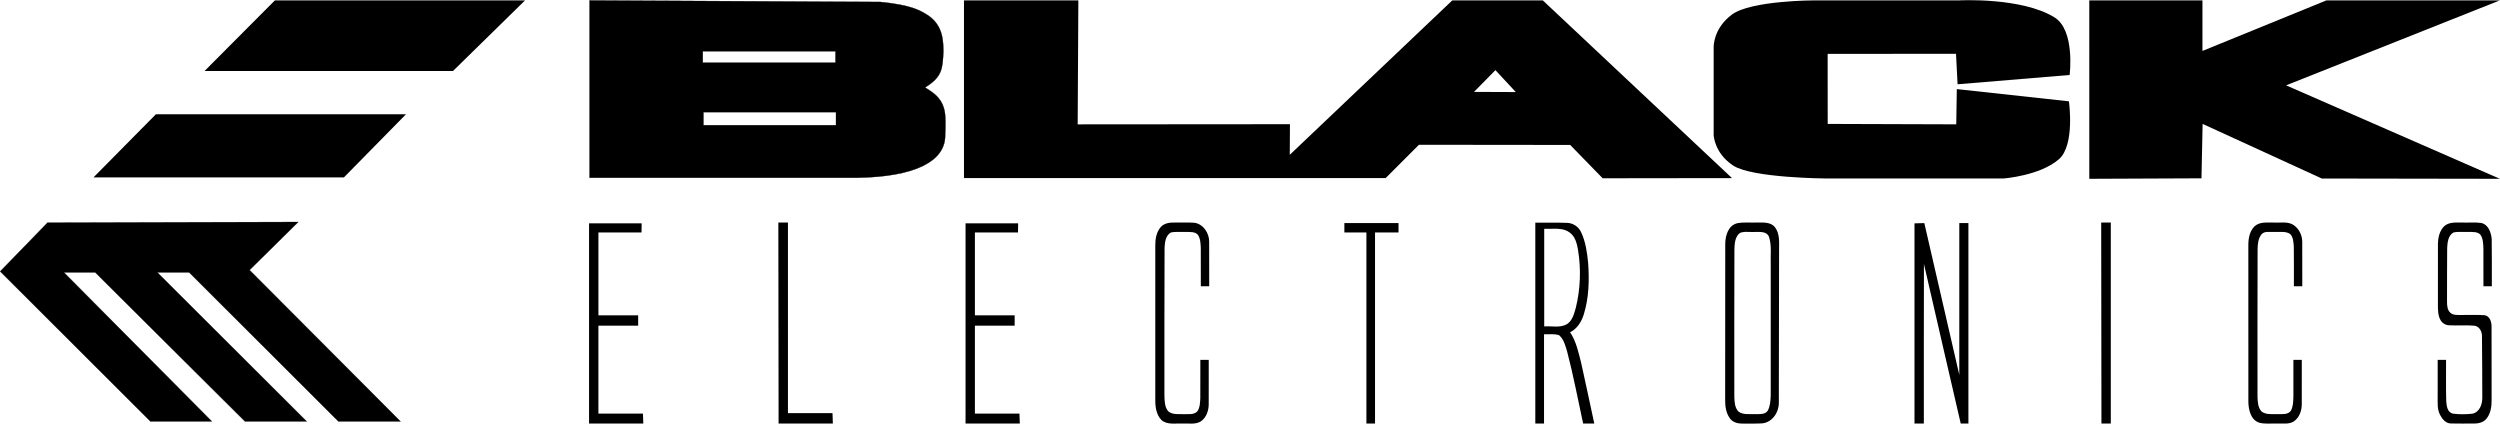 <?xml version="1.0" encoding="UTF-8" standalone="no"?>
<!-- Created with Inkscape (http://www.inkscape.org/) -->

<svg
   xmlns:osb="http://www.openswatchbook.org/uri/2009/osb"
   xmlns:dc="http://purl.org/dc/elements/1.1/"
   xmlns:cc="http://creativecommons.org/ns#"
   xmlns:rdf="http://www.w3.org/1999/02/22-rdf-syntax-ns#"
   xmlns:svg="http://www.w3.org/2000/svg"
   xmlns="http://www.w3.org/2000/svg"
   xmlns:sodipodi="http://sodipodi.sourceforge.net/DTD/sodipodi-0.dtd"
   xmlns:inkscape="http://www.inkscape.org/namespaces/inkscape"
   width="869.136"
   height="147.275"
   id="svg3144"
   version="1.1"
   inkscape:version="0.48.3.1 r9886"
   sodipodi:docname="BlackElectronics (copy).svg">
  <sodipodi:namedview
     id="base"
     pagecolor="#ffffff"
     bordercolor="#666666"
     borderopacity="1.0"
     inkscape:pageopacity="0.0"
     inkscape:pageshadow="2"
     inkscape:zoom="0.67394618"
     inkscape:cx="761.33366"
     inkscape:cy="150.50688"
     inkscape:document-units="px"
     inkscape:current-layer="layer3"
     showgrid="false"
     showguides="true"
     inkscape:guide-bbox="true"
     inkscape:window-width="1920"
     inkscape:window-height="1056"
     inkscape:window-x="0"
     inkscape:window-y="24"
     inkscape:window-maximized="1"
     fit-margin-top="0"
     fit-margin-left="0"
     fit-margin-right="0"
     fit-margin-bottom="0" />
  <defs
     id="defs3146">
    <linearGradient
       id="linearGradient3773"
       osb:paint="solid">
      <stop
         style="stop-color:#000000;stop-opacity:1;"
         offset="0"
         id="stop3775" />
    </linearGradient>
  </defs>
  <g
     style="display:inline"
     id="layer1"
     inkscape:groupmode="layer"
     inkscape:label="Layer 1"
     transform="translate(-57.679,-397.252)" />
  <g
     style="display:inline"
     inkscape:label="Layer"
     id="layer3"
     inkscape:groupmode="layer"
     transform="translate(-57.679,-397.252)">
    <path
       inkscape:export-ydpi="300"
       inkscape:export-xdpi="300"
       inkscape:export-filename="/home/hemal/Dropbox/logo lab/Final Do not touch/rect4756.png"
       sodipodi:nodetypes="ccccc"
       inkscape:connector-curvature="0"
       id="rect4324-1"
       d="m 153.244,397.385 86.971,0 -25.045,24.549 -86.375,0 z"
       style="fill:#000000;fill-opacity:1;fill-rule:nonzero;stroke:none;display:inline" />
    <path
       inkscape:export-ydpi="300"
       inkscape:export-xdpi="300"
       inkscape:export-filename="/home/hemal/Dropbox/logo lab/Final Do not touch/rect4756.png"
       sodipodi:nodetypes="ccccc"
       inkscape:connector-curvature="0"
       id="rect4331-6"
       d="m 111.887,436.967 86.943,0 -21.587,21.954 -87.062,0 z"
       style="fill:#000000;fill-opacity:1;stroke:none;display:inline" />
    <path
       inkscape:export-ydpi="300"
       inkscape:export-xdpi="300"
       inkscape:export-filename="/home/hemal/Dropbox/logo lab/Final Do not touch/rect4756.png"
       sodipodi:nodetypes="ccccccccccccccc"
       inkscape:connector-curvature="0"
       id="rect4344-6"
       d="m 74.2,474.67 87.164,-0.239 -16.935,16.704 52.476,52.625 -21.57,0 -51.906,-51.81 -11.078,0 51.949,51.81 -21.447,0 -52.08,-51.81 -10.889,0 51.443,51.81 -21.346,0 -52.238,-52.148 z"
       style="fill:#000000;fill-opacity:1;stroke:#000000;stroke-width:0.1;stroke-miterlimit:4;stroke-opacity:1;display:inline" />
    <path
       inkscape:export-ydpi="300"
       inkscape:export-xdpi="300"
       inkscape:export-filename="/home/hemal/Dropbox/logo lab/Final Do not touch/rect4756.png"
       inkscape:connector-curvature="0"
       id="rect4485-7"
       d="m 262.649,397.4 0,61.65 92.88,0 c 20.87,-0.306 30.384,-5.997 30.724,-14.127 0.177,-4.253 0.286,-7.631 -0.414,-10.048 -1.058,-3.659 -3.649,-5.437 -6.558,-7.211 6.059,-3.73 6.06,-6.552 6.381,-12.531 -0.098,-3.395 0.034,-9.117 -5.613,-12.708 -2.435,-1.51 -5.398,-3.409 -16.307,-4.492 L 262.649,397.4 z m 39.35,17.673 46.144,0 0,3.96 -46.144,0 0,-3.96 z m 0.236,21.161 46.085,0 0,4.551 -46.085,0 0,-4.551 z"
       style="fill:#000000;fill-opacity:1;fill-rule:nonzero;stroke:#000000;stroke-width:0.1;stroke-linejoin:round;stroke-miterlimit:4;stroke-opacity:1;display:inline" />
    <rect
       inkscape:export-ydpi="300"
       inkscape:export-xdpi="300"
       inkscape:export-filename="/home/hemal/Dropbox/logo lab/Final Do not touch/rect4756.png"
       y="415.143"
       x="301.887"
       height="3.484"
       width="46.079"
       id="rect4488-6"
       style="fill:none;stroke:#920000;stroke-width:0.073;stroke-linejoin:round;stroke-miterlimit:4;stroke-opacity:0;stroke-dasharray:none;display:inline" />
    <path
       inkscape:export-ydpi="300"
       inkscape:export-xdpi="300"
       inkscape:export-filename="/home/hemal/Dropbox/logo lab/Final Do not touch/rect4756.png"
       inkscape:connector-curvature="0"
       id="rect4503-7"
       d="m 392.811,397.4 0,61.768 146.587,0 11.58,-11.585 52.585,0.059 11.285,11.585 44.963,-0.059 -65.76,-61.768 -31.492,0 -56.484,53.67 0.059,-10.639 -73.796,0.059 0.236,-43.09 -39.763,0 z m 184.755,24.234 7.09,7.625 -14.535,-0.059 7.445,-7.566 z"
       style="fill:#000000;fill-opacity:1;fill-rule:nonzero;stroke:#00009d;stroke-width:0.073;stroke-linejoin:round;stroke-miterlimit:4;stroke-opacity:0.032;display:inline" />
    <path
       inkscape:export-ydpi="300"
       inkscape:export-xdpi="300"
       inkscape:export-filename="/home/hemal/Dropbox/logo lab/Final Do not touch/rect4756.png"
       sodipodi:nodetypes="sccsccccccccsccsccs"
       inkscape:connector-curvature="0"
       id="rect4512-6"
       d="m 659.791,402.318 c 6.638,-4.933 28.623,-4.933 28.623,-4.933 l 50.402,0 c 0,0 21.682,-1.155 33.115,5.907 7.251,4.479 5.262,20.026 5.262,20.026 l -38.953,3.232 -0.543,-10.593 -44.629,0.02 0.017,24.356 44.697,0.146 0.191,-12.252 38.975,4.251 c 0,0 2.169,15.225 -3.471,20.126 -6.636,5.766 -19.258,6.694 -19.258,6.694 l -61.668,0 c 0,0 -25.709,-0.15 -32.307,-4.48 -6.6,-4.331 -6.802,-10.603 -6.802,-10.603 l 0,-30.62 c 0,0 -0.194,-6.417 6.348,-11.279 z"
       style="fill:#000000;fill-opacity:1;fill-rule:nonzero;stroke:#00009d;stroke-width:0.073;stroke-linejoin:round;stroke-miterlimit:4;stroke-opacity:0.032;display:inline" />
    <path
       inkscape:export-ydpi="300"
       inkscape:export-xdpi="300"
       inkscape:export-filename="/home/hemal/Dropbox/logo lab/Final Do not touch/rect4756.png"
       sodipodi:nodetypes="cccccccccccc"
       inkscape:connector-curvature="0"
       id="rect4515-0"
       d="m 784.033,397.385 39.336,0 0,17.578 43.095,-17.578 60.289,0 -74.307,29.537 74.307,32.491 -61.894,-0.102 -41.433,-18.984 -0.397,18.916 -38.996,0.17 z"
       style="fill:#000000;fill-opacity:1;fill-rule:nonzero;stroke:#00009d;stroke-width:0.073;stroke-linejoin:round;stroke-miterlimit:4;stroke-opacity:0.032;display:inline" />
    <path
       inkscape:export-ydpi="300"
       inkscape:export-xdpi="300"
       inkscape:export-filename="/home/hemal/Dropbox/logo lab/Final Do not touch/rect4756.png"
       inkscape:connector-curvature="0"
       id="path3411"
       d="m 81.209,458.909 103.042,0 0,0"
       style="fill:none;stroke:none" />
    <path
       id="path24"
       d="m 328.274,474.628 c 1.11,0 2.225,0 3.34,0 0,22.08 0,44.164 0,66.244 5.163,-0.006 10.326,0 15.489,0 0.036,1.208 0.082,2.416 0.121,3.628 -6.287,0 -12.578,0 -18.865,0 -0.028,-23.292 -0.059,-46.58 -0.085,-69.873 z"
       inkscape:connector-curvature="0"
       style="fill:#000000" />
    <path
       id="path26"
       d="m 461.283,476.115 c 1.196,-1.288 3.069,-1.544 4.757,-1.491 2.27,0.04 4.545,-0.08 6.815,0.066 3.168,0.394 5.217,3.628 5.199,6.589 0.031,5.159 0,10.328 0.013,15.487 -0.975,0 -1.95,0 -2.916,0.006 -0.013,-4.438 0.022,-8.876 -0.013,-13.31 -0.082,-1.531 -0.108,-3.186 -0.97,-4.518 -0.966,-1.212 -2.717,-1.013 -4.102,-1.058 -1.778,0.08 -3.588,-0.181 -5.33,0.195 -1.864,1.053 -2.09,3.442 -2.189,5.341 -0.09,17.12 -0.036,34.244 -0.05,51.363 0.068,1.885 0.028,4.084 1.44,5.549 1.485,1.15 3.511,0.832 5.276,0.907 1.571,-0.084 3.502,0.301 4.707,-0.96 0.957,-1.323 0.961,-3.049 1.052,-4.606 0.031,-4.438 0,-8.881 0.013,-13.319 0.97,0 1.941,0 2.92,0 -0.011,5.168 0.013,10.336 -0.011,15.505 -0.011,2.19 -0.83,4.549 -2.708,5.867 -1.918,1.217 -4.306,0.646 -6.445,0.774 -2.433,-0.128 -5.321,0.544 -7.289,-1.243 -1.72,-1.77 -2.13,-4.367 -2.13,-6.717 0,-18 0,-35.996 0,-53.996 -0.013,-2.252 0.393,-4.681 1.959,-6.429 z"
       inkscape:connector-curvature="0"
       style="fill:#000000" />
    <path
       id="path28"
       d="m 525.054,474.81 c 6.273,0 12.551,0 18.829,0 0,1.089 0,2.177 0,3.266 -2.726,0 -5.448,0 -8.169,0 0,22.142 0,44.284 0,66.426 -1.002,0 -2.004,0 -2.997,0 0,-22.142 0,-44.284 0,-66.426 -2.559,0 -5.114,0 -7.664,0 0,-1.089 -0.011,-2.177 0,-3.266 z"
       inkscape:connector-curvature="0"
       style="fill:#000000" />
    <path
       style="fill:#000000"
       d="m 591.438,166.406 0,69.812 3.031,0 0,-31.031 c 1.733,0.097 3.58,-0.249 5.25,0.344 1.656,1.447 2.172,3.652 2.781,5.656 2.171,8.27 3.739,16.682 5.562,25.031 l 3.875,0 c -1.539,-7.075 -3.005,-14.157 -4.594,-21.219 -0.934,-3.606 -1.7,-7.341 -3.812,-10.5 2.464,-1.235 3.969,-3.656 4.75,-6.188 1.796,-5.752 1.946,-11.883 1.531,-17.844 -0.366,-3.642 -0.853,-7.369 -2.438,-10.719 -0.835,-1.876 -2.741,-3.21 -4.844,-3.281 -3.696,-0.141 -7.397,-0.018 -11.094,-0.062 z m 6.469,2.094 c 1.903,-0.024 3.784,0.119 5.375,1.25 2.081,1.412 2.639,3.994 3.031,6.281 1.052,6.602 0.812,13.402 -0.781,19.906 -0.6,2.004 -1.087,4.351 -2.938,5.625 -2.388,1.558 -5.391,0.694 -8.062,0.906 l 0,-33.938 c 1.095,0.053 2.233,-0.017 3.375,-0.031 z"
       transform="translate(0,308.268)"
       id="path30"
       inkscape:connector-curvature="0" />
    <path
       style="fill:#000000"
       d="m 665.156,166.344 c -1.184,-0.011 -2.367,0.026 -3.531,0.25 -3.164,0.792 -4.156,4.4 -4.156,7.219 -0.023,18.151 -0.02,36.314 -0.031,54.469 -0.009,2.257 0.399,4.677 1.906,6.469 1.074,1.208 2.782,1.535 4.344,1.5 2.234,-0.04 4.485,0.057 6.719,-0.094 3.493,-0.407 5.755,-3.922 5.688,-7.188 0.064,-17.783 0.094,-35.56 0.094,-53.344 0.009,-2.593 0.237,-5.506 -1.469,-7.688 -1.431,-1.766 -3.969,-1.607 -6.031,-1.594 -1.178,0.049 -2.348,0.011 -3.531,0 z m -0.719,3.25 c 1.106,-0.047 2.283,0.12 3.375,0.031 1.683,0.013 4.108,-0.264 4.844,1.656 1.047,3.093 0.481,6.457 0.625,9.656 l 0,45.531 c -0.082,1.779 -0.169,3.671 -1.031,5.281 -0.961,1.447 -2.957,1.166 -4.469,1.219 -1.905,-0.097 -4.098,0.315 -5.719,-0.906 -1.313,-1.341 -1.356,-3.35 -1.438,-5.094 -0.011,-17.115 -0.028,-34.228 0.031,-51.344 0.064,-1.951 0.196,-4.293 1.875,-5.625 0.608,-0.274 1.243,-0.378 1.906,-0.406 z"
       transform="translate(0,308.268)"
       id="path32"
       inkscape:connector-curvature="0" />
    <path
       id="path34"
       d="m 788.17,474.628 c 1.106,0 2.221,0 3.34,0 0,23.292 0,46.58 0,69.873 -1.092,0 -2.175,0 -3.254,0 -0.028,-23.292 -0.059,-46.58 -0.085,-69.873 z"
       inkscape:connector-curvature="0"
       style="fill:#000000" />
    <path
       id="path36"
       d="m 841.511,475.907 c 1.832,-1.673 4.504,-1.221 6.788,-1.279 2.171,0.12 4.554,-0.416 6.535,0.717 2.035,1.243 3.222,3.593 3.231,5.92 0.031,5.168 0,10.336 0.013,15.505 -0.984,-0.006 -1.95,-0.006 -2.916,0 -0.022,-4.597 0.041,-9.195 -0.031,-13.788 -0.135,-1.509 -0.131,-3.314 -1.336,-4.429 -1.62,-1.04 -3.678,-0.54 -5.493,-0.664 -1.467,0.124 -3.331,-0.429 -4.405,0.841 -1.169,1.442 -1.313,3.389 -1.354,5.159 -0.059,17.111 -0.041,34.226 -0.031,51.337 0.086,1.748 0.118,3.788 1.453,5.124 1.62,1.204 3.8,0.792 5.705,0.889 1.503,-0.049 3.466,0.221 4.441,-1.199 0.812,-1.46 0.821,-3.19 0.88,-4.81 0.011,-4.292 0,-8.584 0,-12.876 0.966,0 1.936,0 2.92,0 -0.011,5.164 0.013,10.328 -0.011,15.491 -0.011,2.199 -0.835,4.58 -2.726,5.889 -1.643,1.084 -3.71,0.699 -5.565,0.766 -2.166,-0.093 -4.391,0.252 -6.508,-0.296 -2.965,-0.996 -3.71,-4.504 -3.764,-7.212 -0.013,-18.151 0,-36.301 -0.011,-54.448 -0.011,-2.341 0.42,-4.916 2.175,-6.637 z"
       inkscape:connector-curvature="0"
       style="fill:#000000" />
    <path
       id="path38"
       d="m 907.413,475.898 c 1.706,-1.562 4.193,-1.248 6.337,-1.274 2.166,0.075 4.36,-0.155 6.522,0.137 2.541,0.566 3.48,3.394 3.66,5.651 0.095,5.451 0.011,10.903 0.041,16.359 -0.984,-0.006 -1.954,-0.006 -2.916,-0.006 -0.013,-4.438 0.017,-8.876 -0.013,-13.314 -0.082,-1.527 -0.108,-3.173 -0.966,-4.504 -0.952,-1.204 -2.681,-1.022 -4.053,-1.062 -1.801,0.088 -3.642,-0.19 -5.402,0.199 -1.846,1.062 -2.076,3.438 -2.171,5.327 -0.054,6.217 -0.036,12.434 -0.054,18.651 0,1.381 0.072,2.996 1.223,3.978 1.002,0.85 2.419,0.686 3.66,0.717 2.708,0.04 5.429,-0.115 8.137,0.075 1.918,0.265 2.487,2.434 2.464,4.049 0.031,8.553 0,17.106 0.013,25.664 0,2.208 -0.366,4.58 -1.841,6.336 -1.034,1.204 -2.69,1.633 -4.229,1.619 -2.739,-0.013 -5.475,0.044 -8.2,-0.031 -1.724,-0.093 -2.907,-1.558 -3.624,-2.947 -1.052,-1.947 -0.844,-4.195 -0.853,-6.314 0,-4.283 0,-8.571 0,-12.854 0.966,0 1.932,0 2.916,0 0.036,4.827 -0.086,9.651 0.064,14.474 0.131,1.597 0.406,3.836 2.356,4.235 2.198,0.288 4.464,0.243 6.675,0.022 2.509,-0.465 3.507,-3.239 3.502,-5.46 0.011,-7.071 -0.068,-14.142 -0.113,-21.213 0.118,-1.704 -0.79,-3.752 -2.726,-3.938 -2.879,-0.243 -5.777,0.026 -8.661,-0.133 -1.228,-0.031 -2.41,-0.712 -2.997,-1.77 -0.925,-1.58 -0.921,-3.465 -0.934,-5.23 0.013,-7.075 -0.013,-14.151 0.011,-21.23 0.031,-2.204 0.524,-4.606 2.175,-6.212 z"
       inkscape:connector-curvature="0"
       style="fill:#000000" />
    <path
       id="path40"
       d="m 262.467,474.898 c 6.097,0 12.19,0 18.287,0 -0.017,1.058 -0.032,2.115 -0.045,3.177 -4.996,0 -9.992,0 -14.988,0 0,9.606 0,19.208 0,28.815 4.603,0 9.211,0 13.824,0 -0.006,1.195 -0.006,2.385 -0.006,3.58 -4.608,0.006 -9.216,0 -13.819,0 0,10.195 0,20.385 0,30.58 5.163,0 10.326,0 15.489,0 0.041,1.15 0.081,2.301 0.122,3.451 -6.287,0 -12.578,0 -18.865,0 0,-23.199 0,-46.403 0,-69.603 z"
       inkscape:connector-curvature="0"
       style="fill:#000000" />
    <path
       id="path42"
       d="m 393.35,474.898 c 6.097,0 12.19,0 18.288,0 -0.017,1.058 -0.031,2.115 -0.045,3.177 -4.996,0 -9.992,0 -14.988,0 0,9.606 0,19.208 0,28.815 4.603,0 9.211,0 13.824,0 0,1.195 0,2.385 0,3.58 -4.608,0.006 -9.216,0 -13.819,0 0,10.195 0,20.385 0,30.58 5.163,0 10.326,0 15.489,0 0.041,1.15 0.076,2.301 0.121,3.451 -6.287,0 -12.578,0 -18.865,0 0,-23.199 0,-46.403 0,-69.603 z"
       inkscape:connector-curvature="0"
       style="fill:#000000" />
    <path
       id="path44"
       d="m 723.265,474.898 c 1.133,-0.031 2.27,-0.058 3.412,-0.088 4.057,17.593 8.101,35.191 12.163,52.784 0,-17.598 0,-35.191 0,-52.784 1.047,0 2.103,0 3.168,0 0,23.23 0,46.461 0,69.691 -0.903,-0.006 -1.787,0 -2.672,0 -4.256,-18.5 -8.571,-36.987 -12.79,-55.492 -0.072,18.496 -0.013,36.992 -0.031,55.492 -1.092,0 -2.175,0 -3.254,0 0,-23.199 0,-46.403 0,-69.603 z"
       inkscape:connector-curvature="0"
       style="fill:#000000" />
  </g>
</svg>
